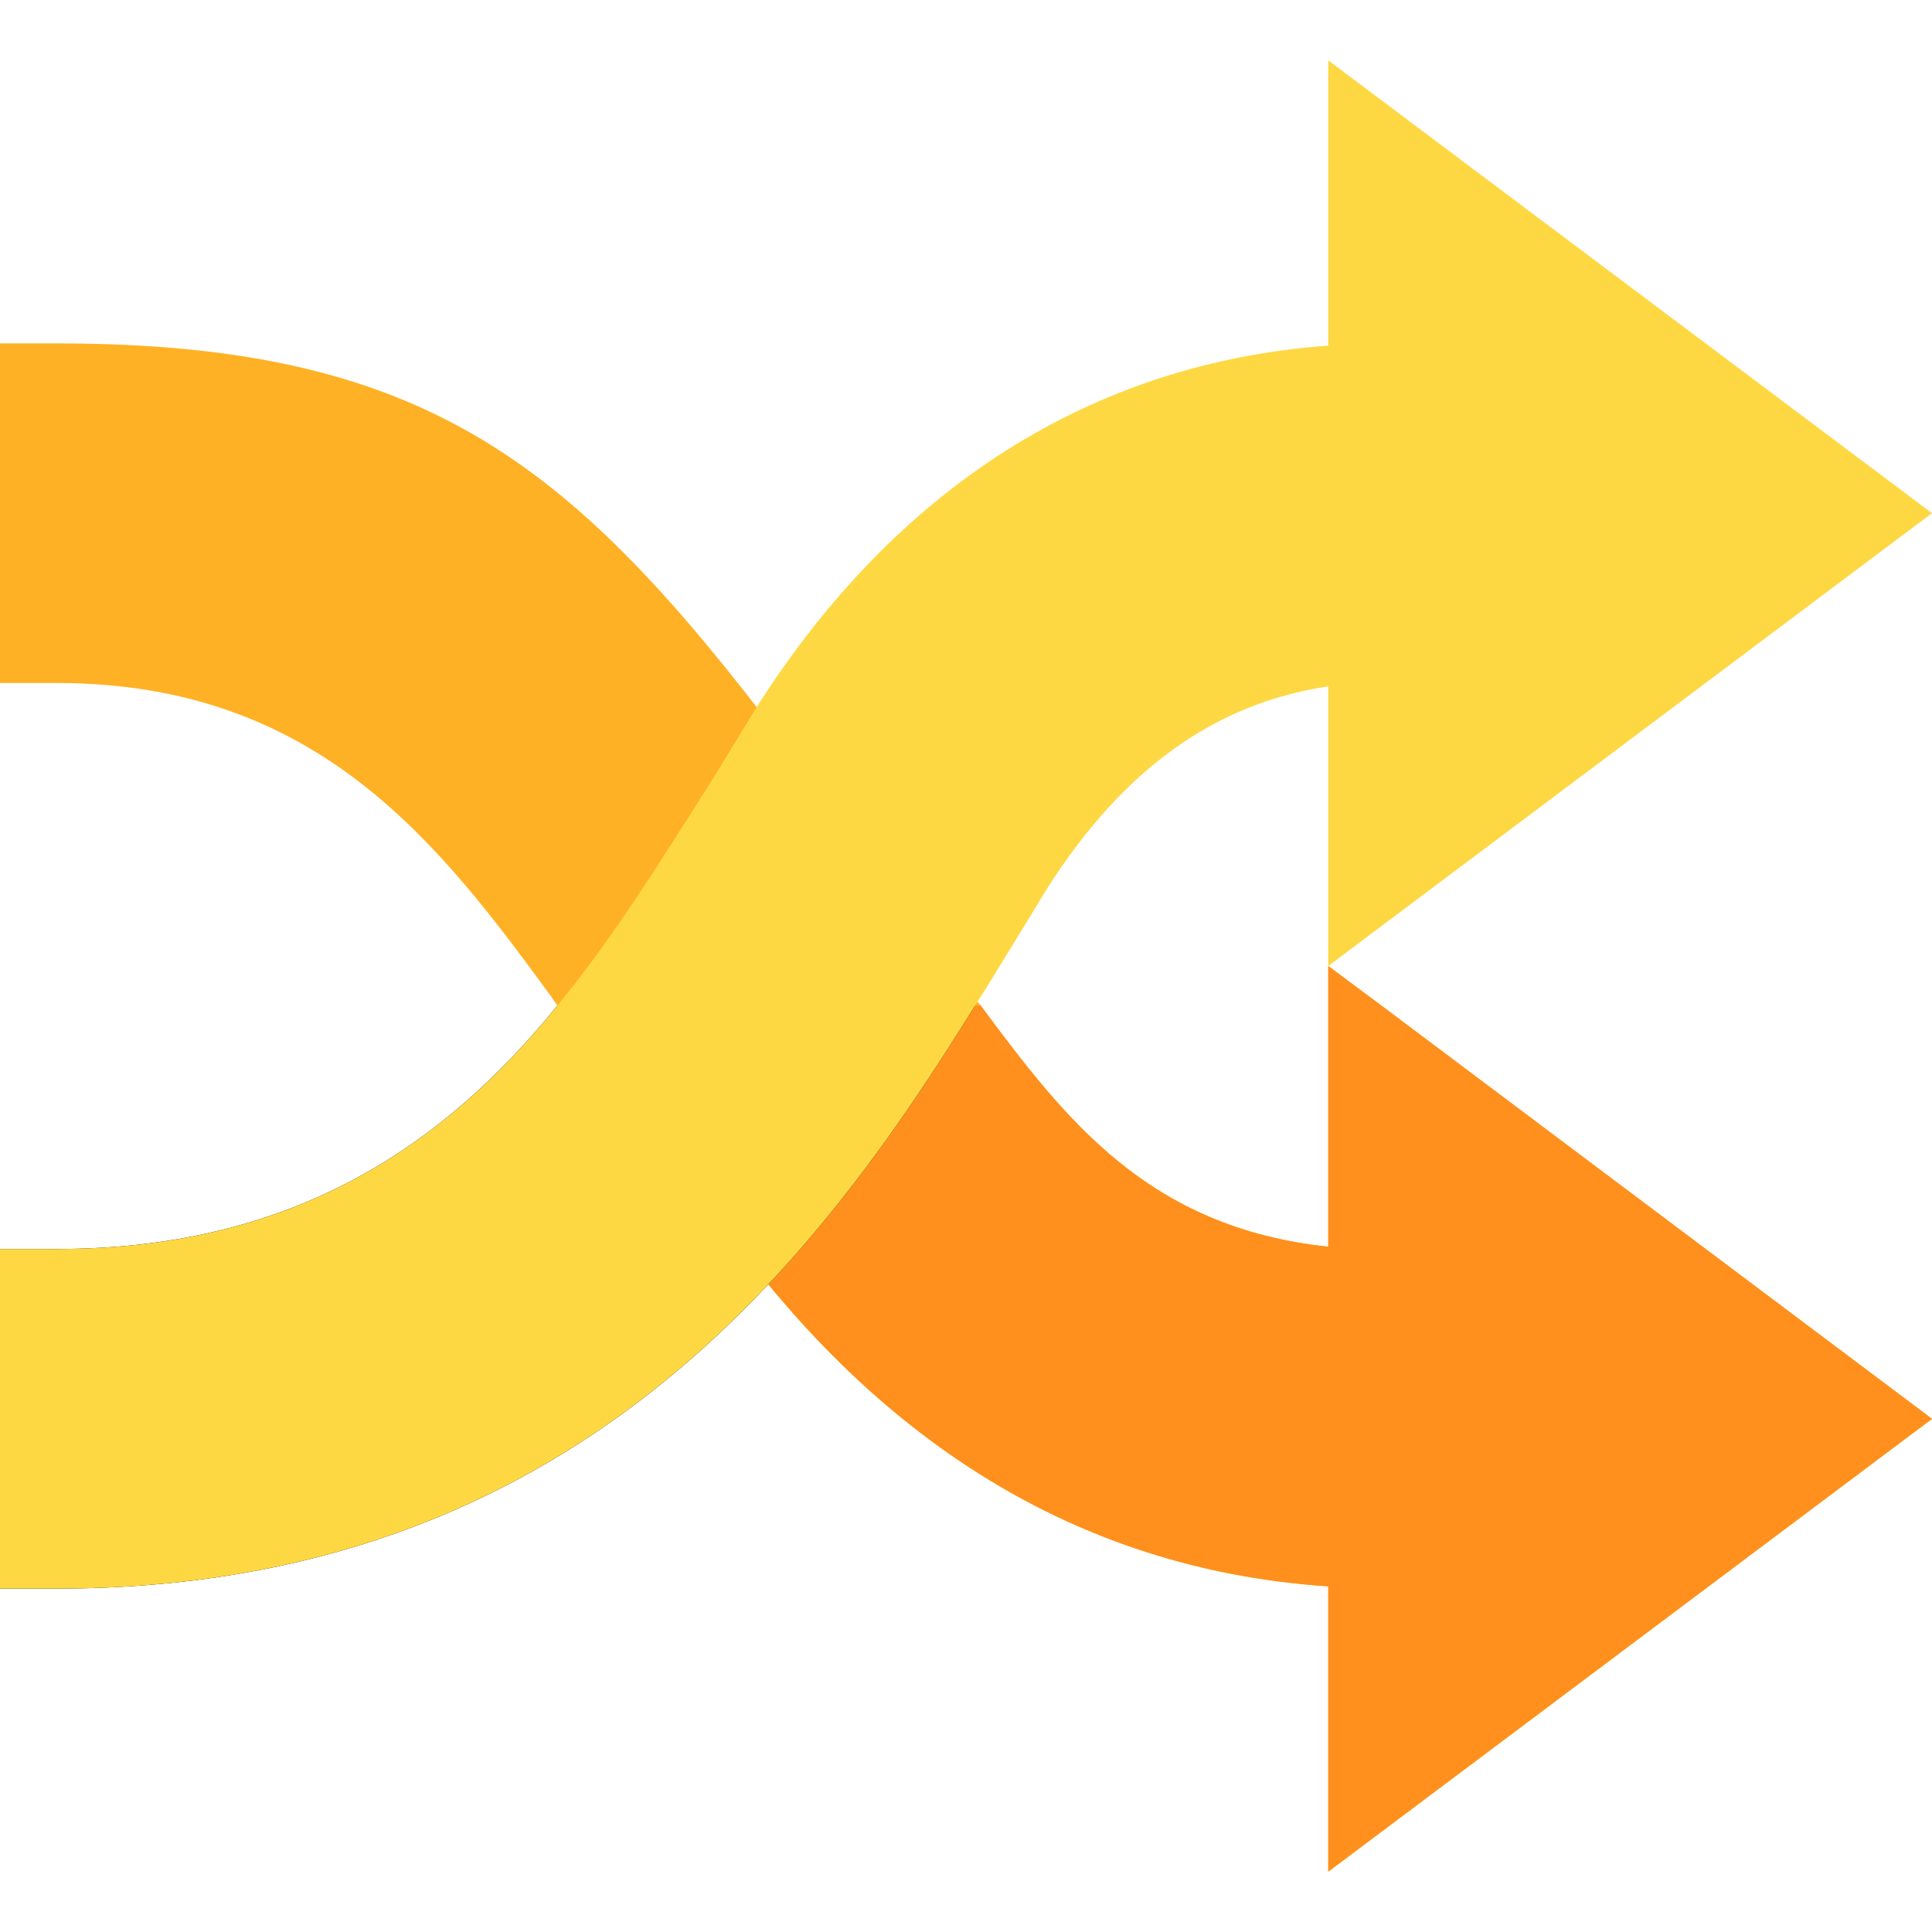 <svg width="42" height="42" viewBox="0 0 42 42" fill="none" xmlns="http://www.w3.org/2000/svg">
<g clip-path="url(#clip0_207_9299)">
<path d="M42 30.844L30.031 21.861L28.875 21V27.103C24.962 26.685 23.166 24.347 21.32 21.861C21.295 21.812 21.246 21.788 21.221 21.738L17.53 16.792C12.682 10.295 9.598 7.465 1.23 7.465H0V14.848H1.23C6.915 14.848 9.557 18.342 12.018 21.714C12.042 21.763 12.091 21.812 12.116 21.861H12.141C12.904 22.919 13.666 23.953 14.479 24.765C18.17 30.844 22.993 34.092 28.875 34.486V40.688L42 30.844Z" fill="#FFB125"/>
<path d="M28.875 40.688V34.486C22.993 34.092 18.17 30.844 14.479 24.765C13.666 23.953 12.904 22.919 12.141 21.861H21.32C23.166 24.347 24.962 26.685 28.875 27.103V21L30.031 21.861L42 30.844L28.875 40.688Z" fill="#FF901D"/>
<path d="M21.197 21.861C17.826 27.3 12.526 34.535 1.23 34.535H0V27.152H1.23C6.423 27.152 9.68 24.864 12.116 21.861H21.197Z" fill="black"/>
<path d="M42 11.156L28.875 1.312V7.514C23.756 7.883 19.474 10.59 16.423 15.414L15.537 16.866C14.454 18.564 13.395 20.311 12.116 21.861C9.68 24.864 6.423 27.152 1.23 27.152H0V34.535H1.23C12.526 34.535 17.826 27.3 21.197 21.861C21.468 21.443 21.714 21.025 21.96 20.631L22.772 19.302C24.421 16.718 26.414 15.29 28.875 14.921V21L42 11.156Z" fill="#FED843"/>
</g>
<defs>
<clipPath id="clip0_207_9299">
<rect width="42" height="42" fill="white"/>
</clipPath>
</defs>
</svg>
